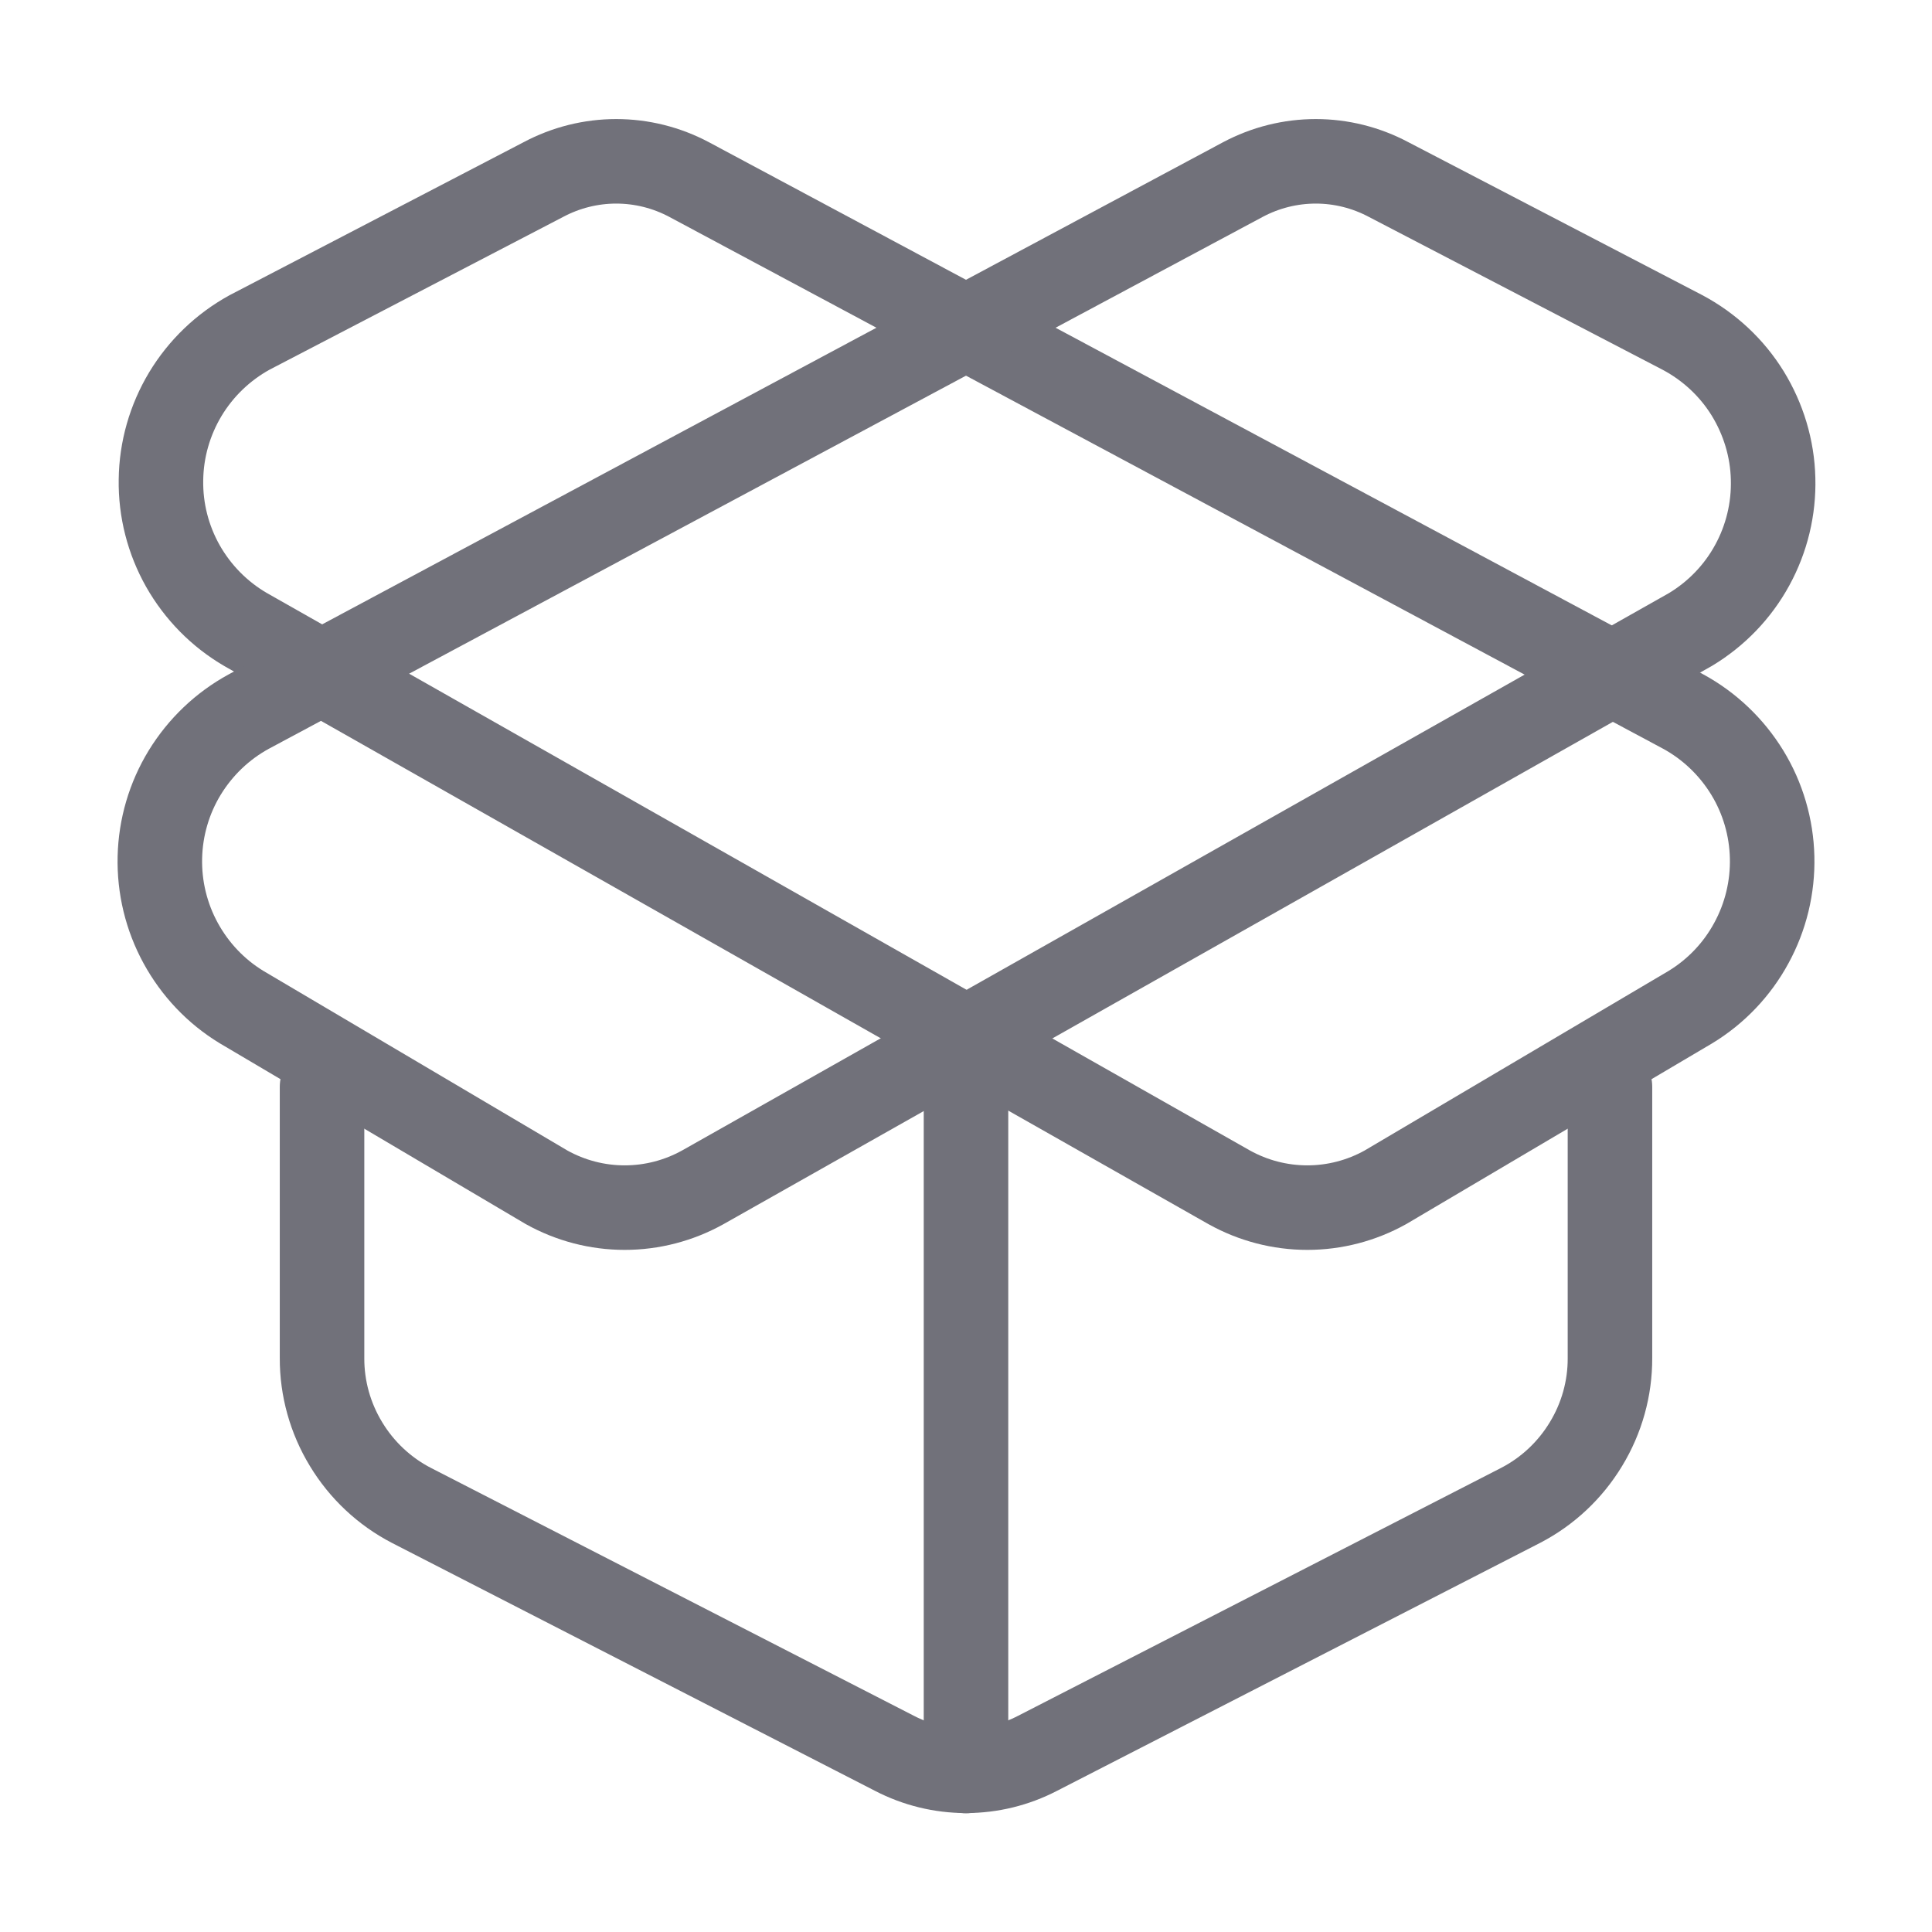 <svg width="16" height="16" viewBox="0 0 16 16" fill="none" xmlns="http://www.w3.org/2000/svg">
<g clip-path="url(#clip0_7096_4107)">
<path d="M13.94 5.893L5.707 1.487C5.521 1.388 5.314 1.336 5.103 1.336C4.893 1.336 4.686 1.388 4.5 1.487L2.067 2.753C1.847 2.874 1.664 3.05 1.535 3.264C1.406 3.479 1.336 3.723 1.333 3.974C1.329 4.224 1.392 4.47 1.515 4.688C1.639 4.906 1.817 5.087 2.033 5.213L10.18 9.833C10.378 9.943 10.6 10.001 10.827 10.001C11.053 10.001 11.275 9.943 11.473 9.833L14 8.34C14.212 8.211 14.386 8.028 14.504 7.81C14.623 7.592 14.682 7.347 14.676 7.099C14.67 6.851 14.599 6.609 14.47 6.398C14.34 6.186 14.158 6.012 13.94 5.893Z" stroke="#71717A" stroke-width="0.7" stroke-linecap="round" stroke-linejoin="round"/>
<path d="M2.06 5.893L10.293 1.487C10.479 1.388 10.686 1.336 10.897 1.336C11.107 1.336 11.314 1.388 11.5 1.487L13.933 2.753C14.155 2.871 14.341 3.044 14.473 3.257C14.604 3.47 14.678 3.714 14.684 3.964C14.691 4.214 14.631 4.462 14.511 4.681C14.391 4.901 14.214 5.084 14 5.213L5.82 9.833C5.622 9.943 5.4 10.001 5.173 10.001C4.947 10.001 4.725 9.943 4.527 9.833L2 8.34C1.788 8.211 1.615 8.028 1.496 7.81C1.377 7.592 1.318 7.347 1.324 7.099C1.33 6.851 1.401 6.609 1.53 6.398C1.66 6.186 1.842 6.012 2.06 5.893Z" stroke="#71717A" stroke-width="0.7" stroke-linecap="round" stroke-linejoin="round"/>
<path d="M8 14.667V8.667" stroke="#71717A" stroke-width="0.7" stroke-linecap="round" stroke-linejoin="round"/>
<path d="M13.333 9V11.247C13.334 11.498 13.265 11.745 13.134 11.96C13.004 12.175 12.817 12.351 12.593 12.467L8.593 14.52C8.41 14.615 8.207 14.665 8 14.665C7.793 14.665 7.59 14.615 7.407 14.52L3.407 12.467C3.183 12.351 2.996 12.175 2.866 11.96C2.735 11.745 2.666 11.498 2.667 11.247V9" stroke="#71717A" stroke-width="0.7" stroke-linecap="round" stroke-linejoin="round"/>
</g>
<defs>
<clipPath id="clip0_7096_4107">
<rect width="16" height="16" fill="white"/>
</clipPath>
</defs>
</svg>
